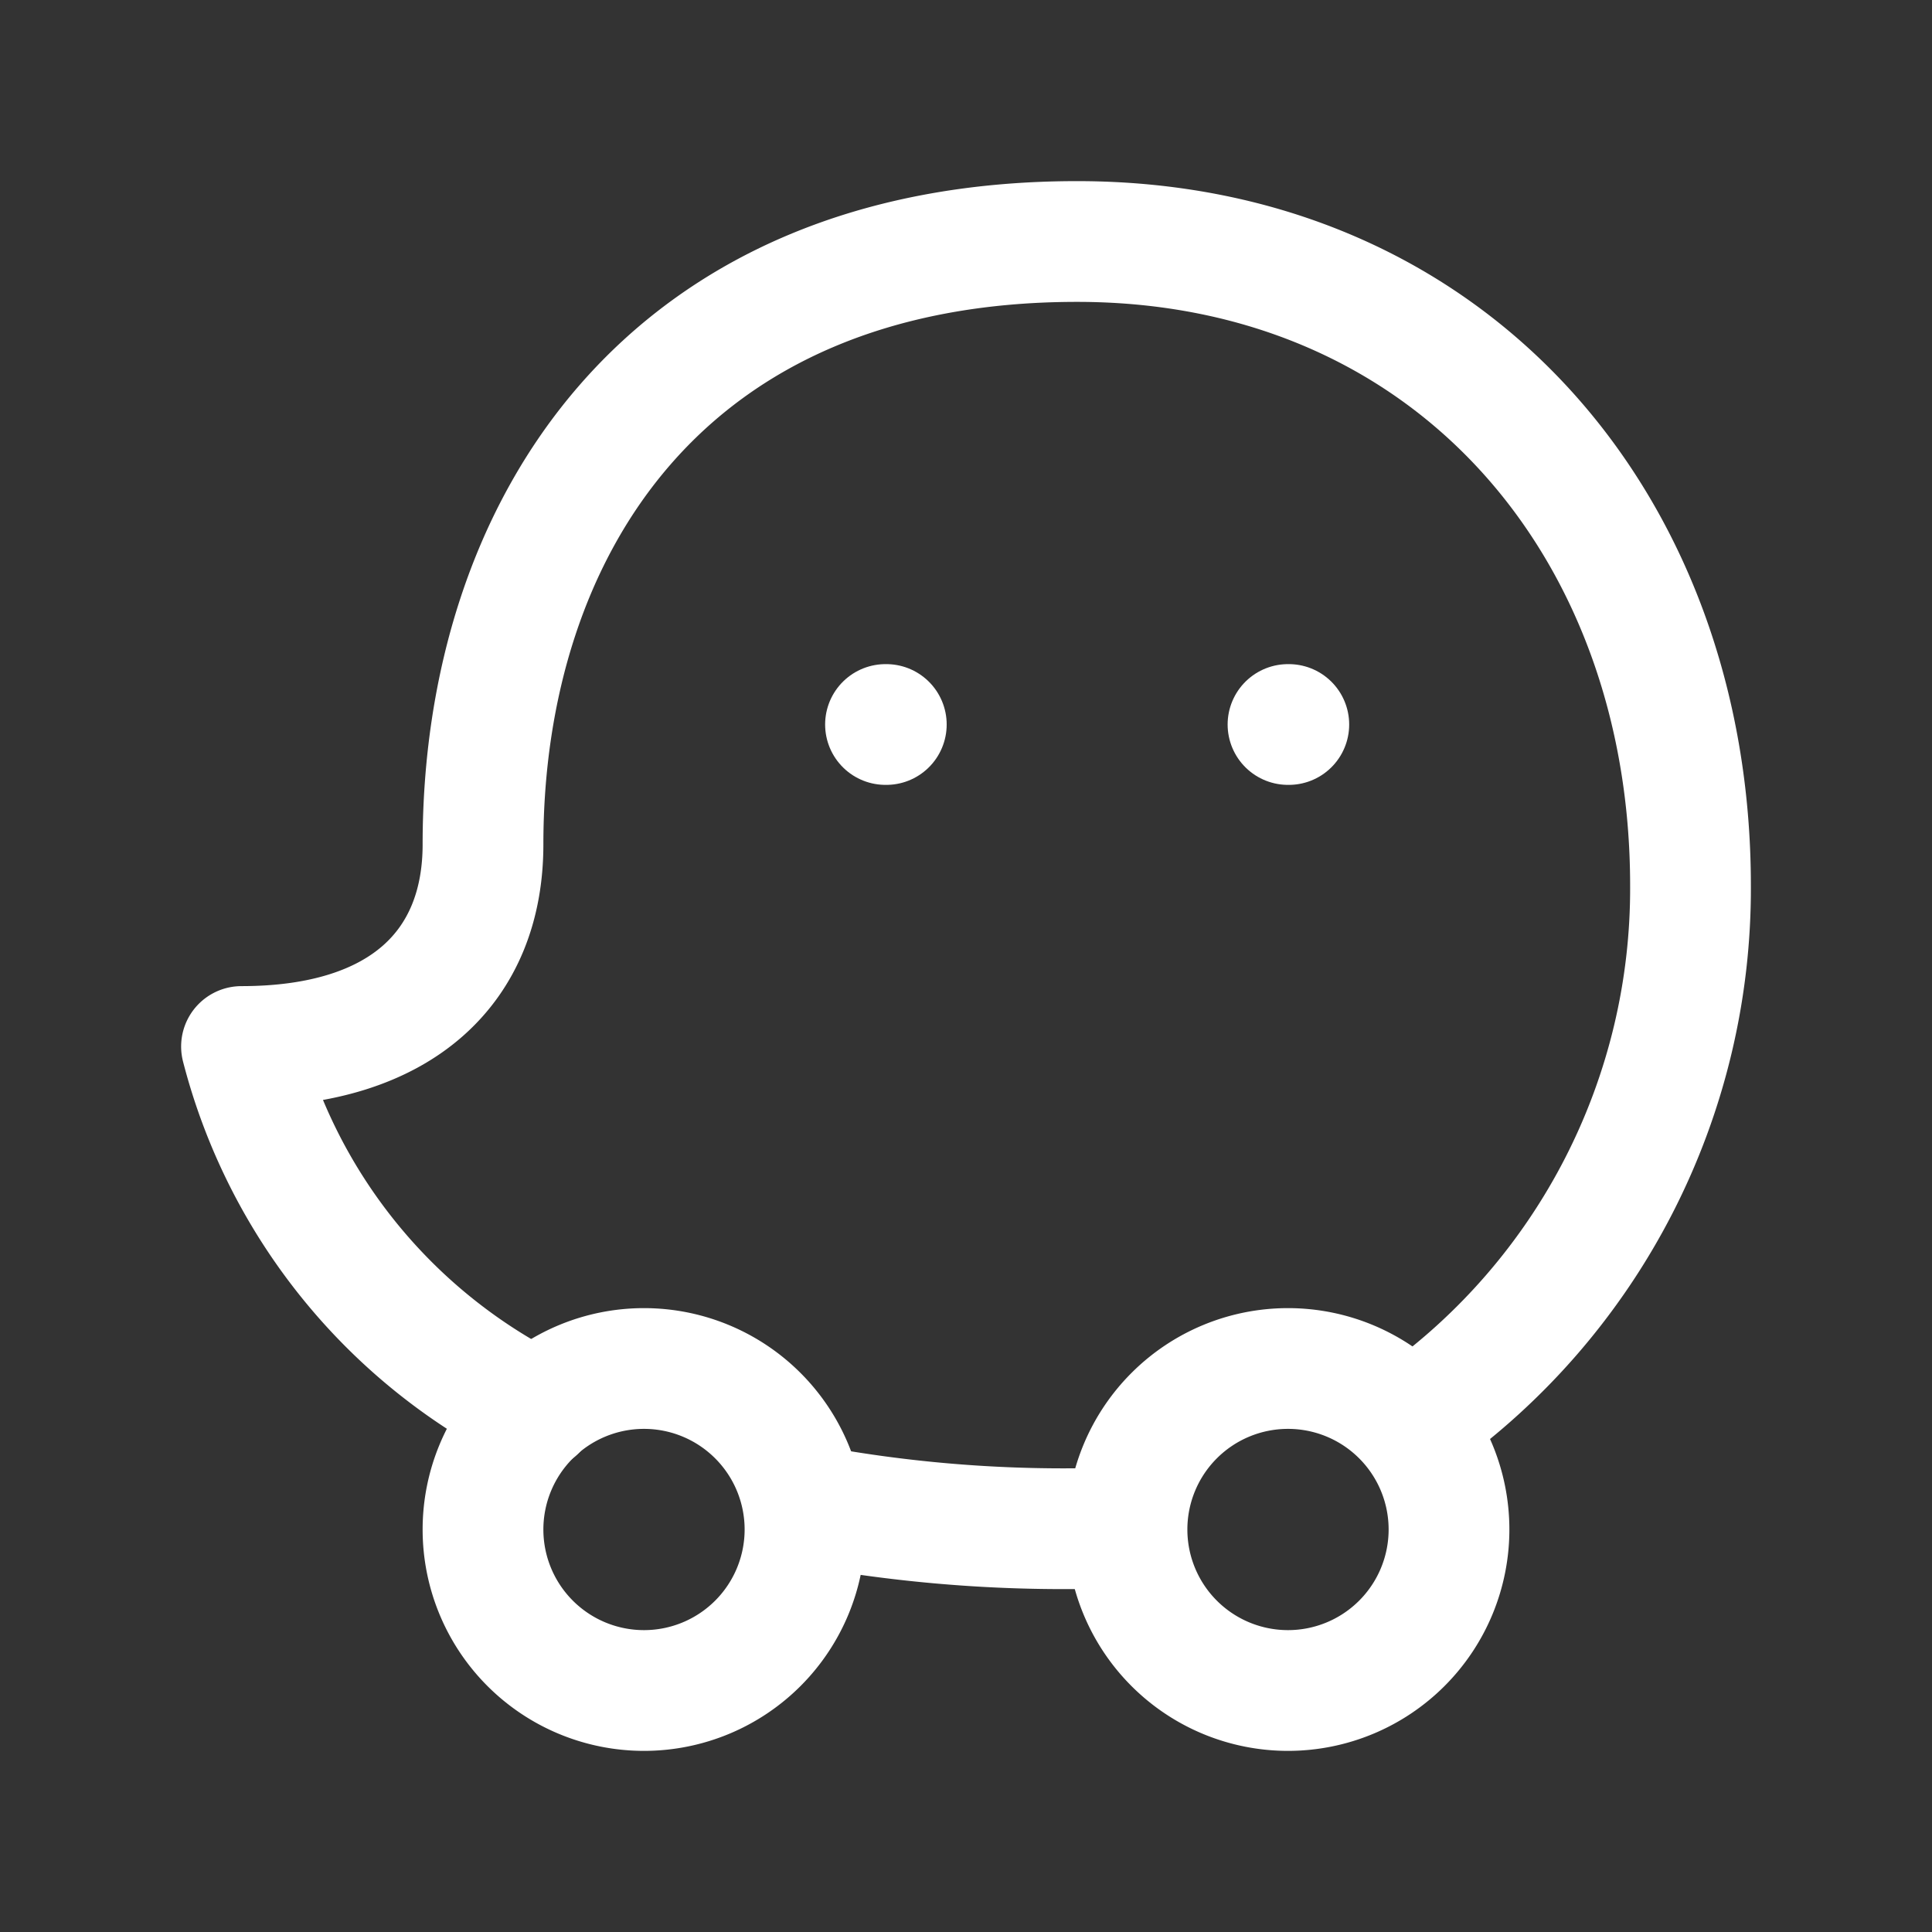 <svg xmlns="http://www.w3.org/2000/svg" class="icon icon-tabler icon-tabler-brand-waze" width="24" height="24" viewBox="0 0 24 24" stroke-width="1.5" stroke="#ffffff" fill="none" stroke-linecap="round" stroke-linejoin="round"><rect x="0" y="0" width="24" height="24" fill="#333333" stroke="none"/>  <path stroke="none" d="M0 0h24v24H0z" fill="none"/>  <path d="M6.66 17.52a7 7 0 0 1 -3.66 -4.52c2 0 3 -1 3 -2.51c0 -3.92 2.25 -7.49 7.38 -7.49c4.62 0 7.62 3.51 7.62 8a8.08 8.08 0 0 1 -3.39 6.62" />  <path d="M10 18.69a17.29 17.29 0 0 0 3.33 .3h.54" />  <path d="M16 19m-2 0a2 2 0 1 0 4 0a2 2 0 1 0 -4 0" />  <path d="M8 19m-2 0a2 2 0 1 0 4 0a2 2 0 1 0 -4 0" />  <path d="M16 9h.01" />  <path d="M11 9h.01" /></svg>